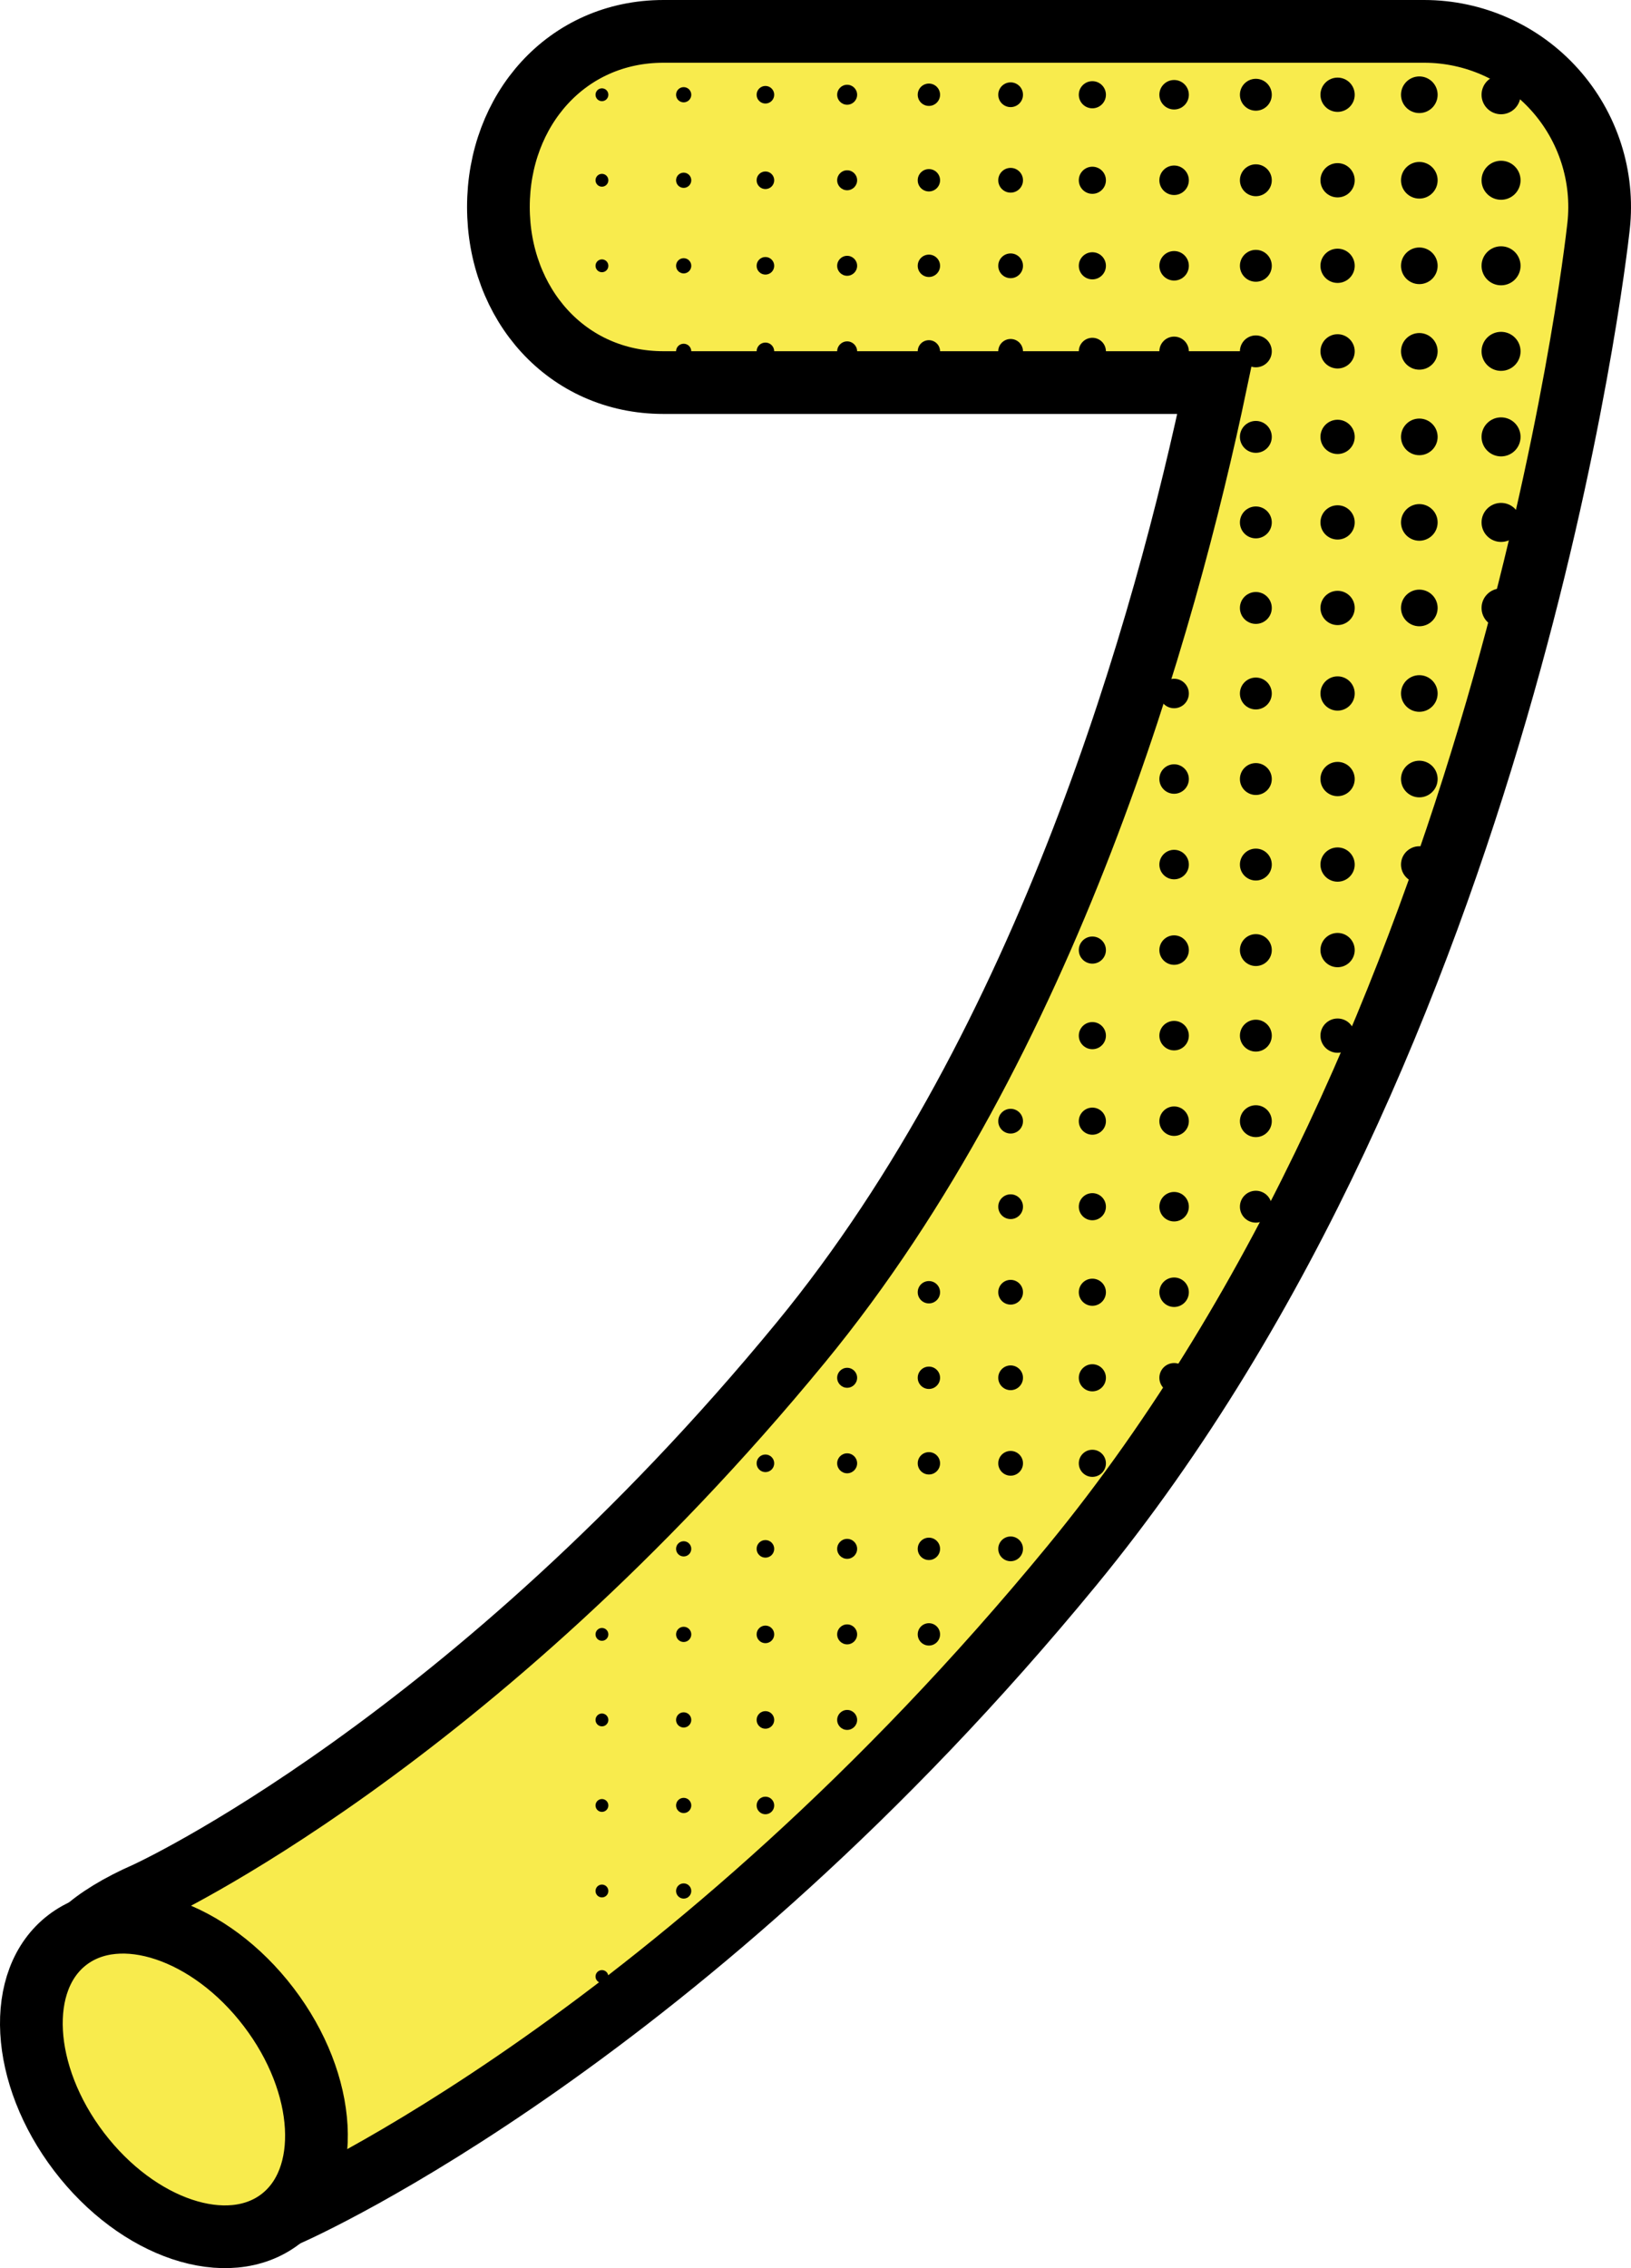 <svg version="1.1" xmlns="http://www.w3.org/2000/svg" xmlns:xlink="http://www.w3.org/1999/xlink" x="0px" y="0px"
	 width="156.042px" height="216.912px" viewBox="0 0 156.042 216.912" enable-background="new 0 0 156.042 216.912"
	 xml:space="preserve">
<g>
	<g>
		<path fill="#F8EB4D" stroke="#000000" stroke-width="6" stroke-miterlimit="10" d="M20.801,213.211
			c-6.457,0-10.742-6.006-13.508-12.295c-4.174-9.475-3.99-15.156,6.733-19.873c0.24-0.111,31.038-14.264,62.601-52.67
			c23.597-28.709,34.859-68.637,39.715-91.785H63.476c-9.273,0-15.792-7.521-15.792-16.795S54.203,3,63.476,3h72.772
			c4.774,0,9.32,2.031,12.506,5.586c3.187,3.557,4.71,8.299,4.187,13.043c-0.346,3.148-8.954,77.68-50.365,128.07
			c-37.004,45.025-73.484,61.408-75.021,62.084C25.354,212.754,23.058,213.211,20.801,213.211z"/>
		<g>
			<path fill="#F8EB4D" stroke="#000000" stroke-width="6" stroke-miterlimit="10" d="M7.565,205.787
				c5.626,7.377,14.248,10.256,19.257,6.438c5.012-3.824,4.512-12.898-1.116-20.273c-5.62-7.375-14.24-10.254-19.251-6.434
				C1.446,189.338,1.941,198.41,7.565,205.787z"/>
		</g>
	</g>
	<g>
		<circle cx="143.61" cy="9.061" r="1.866"/>
		<circle cx="135.79" cy="9.061" r="1.752"/>
		<circle cx="127.97" cy="9.061" r="1.639"/>
		<circle cx="120.15" cy="9.061" r="1.525"/>
		<circle cx="112.33" cy="9.061" r="1.41"/>
		<circle cx="104.509" cy="9.061" r="1.297"/>
		<circle cx="96.689" cy="9.061" r="1.183"/>
		<circle cx="88.87" cy="9.061" r="1.069"/>
		<circle cx="81.049" cy="9.061" r="0.955"/>
		<circle cx="73.229" cy="9.061" r="0.841"/>
		<circle cx="65.409" cy="9.061" r="0.728"/>
		<circle cx="57.589" cy="9.061" r="0.614"/>
	</g>
	<g>
		<circle cx="143.61" cy="17.24" r="1.866"/>
		<circle cx="135.79" cy="17.24" r="1.752"/>
		<circle cx="127.97" cy="17.24" r="1.639"/>
		<circle cx="120.15" cy="17.24" r="1.525"/>
		<circle cx="112.33" cy="17.24" r="1.41"/>
		<circle cx="104.509" cy="17.24" r="1.297"/>
		<circle cx="96.689" cy="17.24" r="1.183"/>
		<circle cx="88.87" cy="17.24" r="1.069"/>
		<circle cx="81.049" cy="17.24" r="0.955"/>
		<circle cx="73.229" cy="17.24" r="0.841"/>
		<circle cx="65.409" cy="17.24" r="0.728"/>
		<circle cx="57.589" cy="17.24" r="0.614"/>
	</g>
	<g>
		<circle cx="143.61" cy="25.42" r="1.866"/>
		<circle cx="135.79" cy="25.42" r="1.752"/>
		<circle cx="127.97" cy="25.42" r="1.639"/>
		<circle cx="120.15" cy="25.42" r="1.525"/>
		<circle cx="112.33" cy="25.42" r="1.41"/>
		<circle cx="104.509" cy="25.42" r="1.297"/>
		<circle cx="96.689" cy="25.42" r="1.183"/>
		<circle cx="88.87" cy="25.42" r="1.069"/>
		<circle cx="81.049" cy="25.42" r="0.955"/>
		<circle cx="73.229" cy="25.42" r="0.841"/>
		<circle cx="65.409" cy="25.42" r="0.728"/>
		<circle cx="57.589" cy="25.42" r="0.614"/>
	</g>
	<circle cx="143.61" cy="33.602" r="1.866"/>
	<circle cx="135.79" cy="33.602" r="1.752"/>
	<circle cx="127.97" cy="33.602" r="1.639"/>
	<circle cx="120.15" cy="33.602" r="1.525"/>
	<circle cx="112.33" cy="33.602" r="1.41"/>
	<circle cx="104.509" cy="33.602" r="1.297"/>
	<circle cx="96.689" cy="33.602" r="1.183"/>
	<circle cx="88.87" cy="33.602" r="1.069"/>
	<circle cx="81.049" cy="33.602" r="0.955"/>
	<circle cx="73.229" cy="33.602" r="0.841"/>
	<path d="M66.137,33.602c0,0.4-0.327,0.727-0.728,0.727c-0.403,0-0.729-0.326-0.729-0.727c0-0.404,0.325-0.729,0.729-0.729
		C65.81,32.873,66.137,33.197,66.137,33.602z"/>
	<circle cx="143.61" cy="41.781" r="1.866"/>
	<circle cx="135.79" cy="41.781" r="1.752"/>
	<circle cx="127.97" cy="41.781" r="1.639"/>
	<circle cx="120.15" cy="41.781" r="1.525"/>
	<circle cx="143.61" cy="49.961" r="1.866"/>
	<circle cx="135.79" cy="49.961" r="1.752"/>
	<circle cx="127.97" cy="49.961" r="1.639"/>
	<circle cx="120.15" cy="49.961" r="1.525"/>
	<circle cx="143.61" cy="58.141" r="1.866"/>
	<circle cx="135.79" cy="58.141" r="1.752"/>
	<circle cx="127.97" cy="58.141" r="1.639"/>
	<circle cx="120.15" cy="58.141" r="1.525"/>
	<circle cx="112.33" cy="58.141" r="1.41"/>
	<circle cx="135.79" cy="66.322" r="1.752"/>
	<circle cx="127.97" cy="66.322" r="1.639"/>
	<circle cx="120.15" cy="66.322" r="1.525"/>
	<circle cx="112.33" cy="66.322" r="1.41"/>
	<circle cx="135.79" cy="74.502" r="1.752"/>
	<circle cx="127.97" cy="74.502" r="1.639"/>
	<circle cx="120.15" cy="74.502" r="1.525"/>
	<circle cx="112.33" cy="74.502" r="1.41"/>
	<circle cx="135.79" cy="82.682" r="1.752"/>
	<circle cx="127.97" cy="82.682" r="1.639"/>
	<circle cx="120.15" cy="82.682" r="1.525"/>
	<circle cx="112.33" cy="82.682" r="1.41"/>
	<circle cx="127.97" cy="90.861" r="1.639"/>
	<circle cx="120.15" cy="90.861" r="1.525"/>
	<circle cx="112.33" cy="90.861" r="1.41"/>
	<circle cx="104.509" cy="90.861" r="1.297"/>
	<circle cx="127.97" cy="99.043" r="1.639"/>
	<circle cx="120.15" cy="99.043" r="1.525"/>
	<circle cx="112.33" cy="99.043" r="1.41"/>
	<circle cx="104.509" cy="99.043" r="1.297"/>
	<circle cx="120.15" cy="107.223" r="1.525"/>
	<circle cx="112.33" cy="107.223" r="1.41"/>
	<circle cx="104.509" cy="107.223" r="1.297"/>
	<circle cx="96.689" cy="107.223" r="1.183"/>
	<circle cx="120.15" cy="115.402" r="1.525"/>
	<circle cx="112.33" cy="115.402" r="1.41"/>
	<circle cx="104.509" cy="115.402" r="1.297"/>
	<circle cx="96.689" cy="115.402" r="1.183"/>
	<circle cx="112.33" cy="123.582" r="1.41"/>
	<circle cx="104.509" cy="123.582" r="1.297"/>
	<circle cx="96.689" cy="123.582" r="1.183"/>
	<circle cx="88.87" cy="123.582" r="1.069"/>
	<g>
		<circle cx="112.33" cy="131.764" r="1.41"/>
		<circle cx="104.509" cy="131.764" r="1.297"/>
		<circle cx="96.689" cy="131.764" r="1.183"/>
		<circle cx="88.87" cy="131.764" r="1.069"/>
		<circle cx="81.049" cy="131.764" r="0.955"/>
	</g>
	<g>
		<circle cx="104.509" cy="139.943" r="1.297"/>
		<circle cx="96.689" cy="139.943" r="1.183"/>
		<circle cx="88.87" cy="139.943" r="1.069"/>
		<circle cx="81.049" cy="139.943" r="0.955"/>
		<circle cx="73.229" cy="139.943" r="0.841"/>
	</g>
	<circle cx="96.689" cy="148.123" r="1.183"/>
	<circle cx="88.87" cy="148.123" r="1.069"/>
	<circle cx="81.049" cy="148.123" r="0.955"/>
	<circle cx="73.229" cy="148.123" r="0.841"/>
	<circle cx="65.409" cy="148.123" r="0.728"/>
	<circle cx="88.87" cy="156.303" r="1.069"/>
	<circle cx="81.049" cy="156.303" r="0.955"/>
	<circle cx="73.229" cy="156.303" r="0.841"/>
	<circle cx="65.409" cy="156.303" r="0.728"/>
	<circle cx="57.589" cy="156.303" r="0.614"/>
	<circle cx="81.049" cy="164.484" r="0.955"/>
	<circle cx="73.229" cy="164.484" r="0.841"/>
	<path d="M66.137,164.484c0,0.4-0.327,0.727-0.728,0.727c-0.403,0-0.729-0.326-0.729-0.727c0-0.404,0.325-0.729,0.729-0.729
		C65.81,163.756,66.137,164.08,66.137,164.484z"/>
	<circle cx="57.589" cy="164.484" r="0.614"/>
	<circle cx="73.229" cy="172.664" r="0.841"/>
	<circle cx="65.409" cy="172.664" r="0.728"/>
	<circle cx="57.589" cy="172.664" r="0.614"/>
	<circle cx="65.409" cy="180.844" r="0.728"/>
	<circle cx="57.589" cy="180.844" r="0.614"/>
	<circle cx="57.589" cy="189.023" r="0.614"/>
</g>
</svg>
